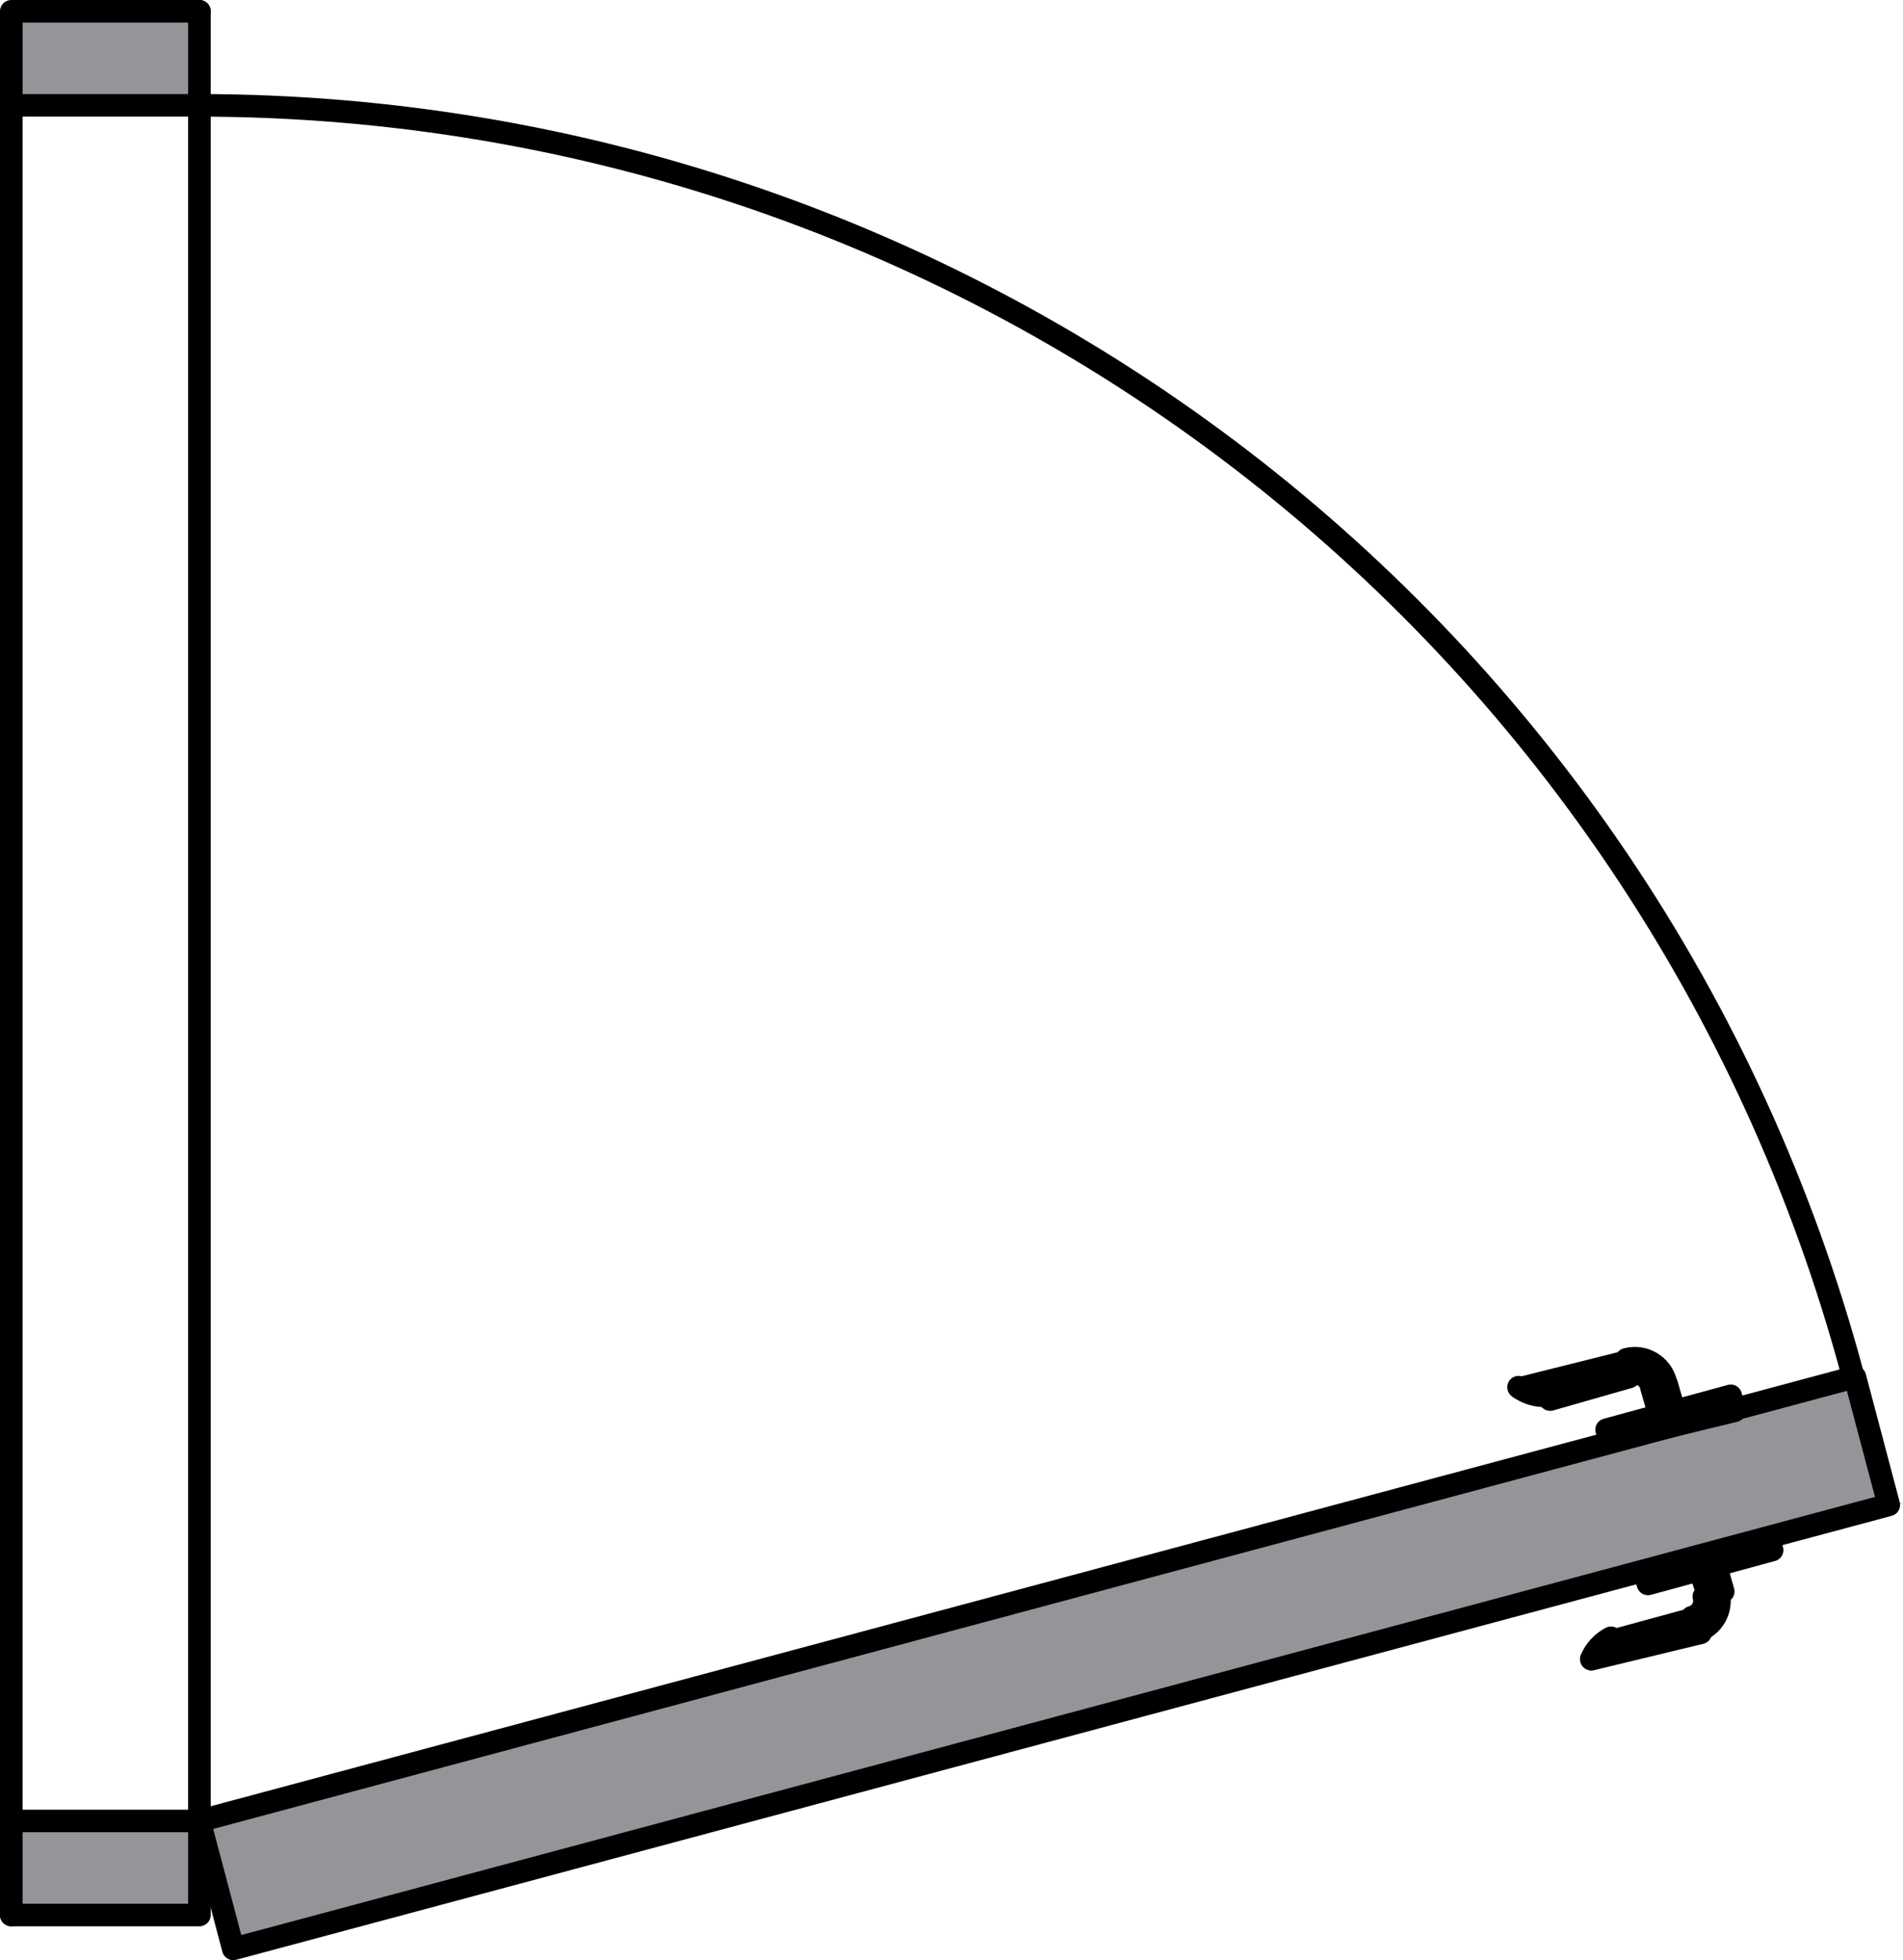 <?xml version="1.0" encoding="UTF-8" standalone="no"?>
<!-- Created with Inkscape (http://www.inkscape.org/) -->

<svg
   version="1.1"
   id="svg1"
   width="80.925"
   height="83.36"
   viewBox="0 0 80.925 83.36"
   xmlns="http://www.w3.org/2000/svg"
   >
  <defs
     id="defs1">
    <clipPath
       clipPathUnits="userSpaceOnUse"
       id="clipPath4">
      <path
         d="M 1372,0 H 3352 V 6212 H 1372 V 0"
         transform="rotate(90,3614.5,1850)"
         id="path4" />
    </clipPath>
    <clipPath
       clipPathUnits="userSpaceOnUse"
       id="clipPath9">
      <path
         d="M 1372,0 H 3352 V 6212 H 1372 V 0"
         transform="rotate(90,3614.5,1850)"
         id="path9" />
    </clipPath>
    <clipPath
       clipPathUnits="userSpaceOnUse"
       id="clipPath11">
      <path
         d="M 1372,0 H 3352 V 6212 H 1372 V 0"
         transform="rotate(90,3612,1867.5)"
         id="path11" />
    </clipPath>
    <clipPath
       clipPathUnits="userSpaceOnUse"
       id="clipPath13">
      <path
         d="M 1372,0 H 3352 V 6212 H 1372 V 0"
         transform="translate(2.0833334e-5,2.0833333e-4)"
         id="path13" />
    </clipPath>
    <clipPath
       clipPathUnits="userSpaceOnUse"
       id="clipPath15">
      <path
         d="M 1372,0 H 3352 V 6212 H 1372 V 0"
         transform="translate(2.0833334e-5,2.0833333e-4)"
         id="path15" />
    </clipPath>
    <clipPath
       clipPathUnits="userSpaceOnUse"
       id="clipPath17">
      <path
         d="M 1372,0 H 3352 V 6212 H 1372 V 0"
         transform="translate(2.0833334e-5,2.0833333e-4)"
         id="path17" />
    </clipPath>
    <clipPath
       clipPathUnits="userSpaceOnUse"
       id="clipPath19">
      <path
         d="M 1372,0 H 3352 V 6212 H 1372 V 0"
         transform="translate(2.0833334e-5,2.0833333e-4)"
         id="path19" />
    </clipPath>
    <clipPath
       clipPathUnits="userSpaceOnUse"
       id="clipPath21">
      <path
         d="M 1372,0 H 3352 V 6212 H 1372 V 0"
         transform="translate(2.0833334e-5,2.0833333e-4)"
         id="path21" />
    </clipPath>
    <clipPath
       clipPathUnits="userSpaceOnUse"
       id="clipPath28">
      <path
         d="M 1372,0 H 3352 V 6212 H 1372 V 0"
         transform="rotate(90,3783.5,2077)"
         id="path28" />
    </clipPath>
    <clipPath
       clipPathUnits="userSpaceOnUse"
       id="clipPath32">
      <path
         d="M 1372,0 H 3352 V 6212 H 1372 V 0"
         transform="rotate(90,3649.5,1829)"
         id="path32" />
    </clipPath>
    <clipPath
       clipPathUnits="userSpaceOnUse"
       id="clipPath37">
      <path
         d="M 1372,0 H 3352 V 6212 H 1372 V 0"
         transform="rotate(90,3649.5,1829)"
         id="path37" />
    </clipPath>
    <clipPath
       clipPathUnits="userSpaceOnUse"
       id="clipPath39">
      <path
         d="M 1372,0 H 3352 V 6212 H 1372 V 0"
         transform="rotate(90,3666.5,1836)"
         id="path39" />
    </clipPath>
  </defs>
  <g
     id="layer-oc1"
     transform="translate(-112.587,-424.267)">
    <g
       id="g321">
      <path
         id="path1"
         d="m 1781,5443 -9,33 -3,-1 9,-33 3,1"
         style="fill:none;stroke:#000000;stroke-width:6;stroke-linecap:round;stroke-linejoin:round;stroke-miterlimit:10;stroke-dasharray:none;stroke-opacity:1"
         transform="matrix(0,-0.16,-0.16,0,1058.667,774.667)" />
      <path
         id="path2"
         d="m 1772,5461 -6,-2"
         style="fill:none;stroke:#000000;stroke-width:6;stroke-linecap:round;stroke-linejoin:round;stroke-miterlimit:10;stroke-dasharray:none;stroke-opacity:1"
         transform="matrix(0,-0.16,-0.16,0,1058.667,774.667)" />
      <path
         id="path3"
         d="m 1.165,-4.347 c 2.401,0.643 3.825,3.111 3.182,5.511"
         style="fill:none;stroke:#000000;stroke-width:6;stroke-linecap:round;stroke-linejoin:round;stroke-miterlimit:10;stroke-dasharray:none;stroke-opacity:1"
         transform="matrix(0.16,0,0,-0.16,184.347,492.347)"
         clip-path="url(#clipPath4)" />
      <path
         id="path5"
         d="m 1774,5457 -7,-2"
         style="fill:none;stroke:#000000;stroke-width:6;stroke-linecap:round;stroke-linejoin:round;stroke-miterlimit:10;stroke-dasharray:none;stroke-opacity:1"
         transform="matrix(0,-0.16,-0.16,0,1058.667,774.667)" />
      <path
         id="path6"
         d="m 1760,5462 -6,22"
         style="fill:none;stroke:#000000;stroke-width:6;stroke-linecap:round;stroke-linejoin:round;stroke-miterlimit:10;stroke-dasharray:none;stroke-opacity:1"
         transform="matrix(0,-0.16,-0.16,0,1058.667,774.667)" />
      <path
         id="path7"
         d="m 1756,5461 -7,29"
         style="fill:none;stroke:#000000;stroke-width:6;stroke-linecap:round;stroke-linejoin:round;stroke-miterlimit:10;stroke-dasharray:none;stroke-opacity:1"
         transform="matrix(0,-0.16,-0.16,0,1058.667,774.667)" />
      <path
         id="path8"
         d="M 2.2,-8.21 C 6.735,-6.995 9.425,-2.334 8.21,2.2"
         style="fill:none;stroke:#000000;stroke-width:6;stroke-linecap:round;stroke-linejoin:round;stroke-miterlimit:10;stroke-dasharray:none;stroke-opacity:1"
         transform="matrix(0.16,0,0,-0.16,184.347,492.347)"
         clip-path="url(#clipPath9)" />
      <path
         id="path10"
         d="M -5.328,10.191 C -7.678,8.962 -9.531,6.96 -10.574,4.522"
         style="fill:none;stroke:#000000;stroke-width:6;stroke-linecap:round;stroke-linejoin:round;stroke-miterlimit:10;stroke-dasharray:none;stroke-opacity:1"
         transform="matrix(0.16,0,0,-0.16,181.947,495.547)"
         clip-path="url(#clipPath11)" />
      <path
         id="path12"
         d="m 2187,5860 v 50 l -25,-50 z m 0,50 -25,-50 v 50 z"
         style="fill:#939598;fill-opacity:1;fill-rule:nonzero;stroke:#939598;stroke-width:1;stroke-linecap:round;stroke-linejoin:miter;stroke-miterlimit:10;stroke-dasharray:none;stroke-opacity:1"
         transform="matrix(0,-0.16,-0.16,0,1058.667,774.667)"
         clip-path="url(#clipPath13)" />
      <path
         id="path14"
         d="m 1824,5420 -34,-9 v 137 z"
         style="fill:#939598;fill-opacity:1;fill-rule:nonzero;stroke:#939598;stroke-width:1;stroke-linecap:round;stroke-linejoin:miter;stroke-miterlimit:10;stroke-dasharray:none;stroke-opacity:1"
         transform="matrix(0,-0.16,-0.16,0,1058.667,774.667)"
         clip-path="url(#clipPath15)" />
      <path
         id="path16"
         d="m 1790,5548 -84,312 v -137 z m -84,312 v -137 l -34,128 z"
         style="fill:#939598;fill-opacity:1;fill-rule:nonzero;stroke:#939598;stroke-width:1;stroke-linecap:round;stroke-linejoin:miter;stroke-miterlimit:10;stroke-dasharray:none;stroke-opacity:1"
         transform="matrix(0,-0.16,-0.16,0,1058.667,774.667)"
         clip-path="url(#clipPath17)" />
      <path
         id="path18"
         d="m 1790,5548 v -137 l -84,312 z"
         style="fill:#939598;fill-opacity:1;fill-rule:nonzero;stroke:#939598;stroke-width:1;stroke-linecap:round;stroke-linejoin:miter;stroke-miterlimit:10;stroke-dasharray:none;stroke-opacity:1"
         transform="matrix(0,-0.16,-0.16,0,1058.667,774.667)"
         clip-path="url(#clipPath19)" />
      <path
         id="path20"
         d="m 1706,5860 v 50 l -25,-50 z m 0,50 -25,-50 v 50 z"
         style="fill:#939598;fill-opacity:1;fill-rule:nonzero;stroke:#939598;stroke-width:1;stroke-linecap:round;stroke-linejoin:miter;stroke-miterlimit:10;stroke-dasharray:none;stroke-opacity:1"
         transform="matrix(0,-0.16,-0.16,0,1058.667,774.667)"
         clip-path="url(#clipPath21)" />
      <path
         id="path22"
         d="m 2187,5860 h -506 v 50"
         style="fill:none;stroke:#000000;stroke-width:6;stroke-linecap:round;stroke-linejoin:round;stroke-miterlimit:10;stroke-dasharray:none;stroke-opacity:1"
         transform="matrix(0,-0.16,-0.16,0,1058.667,774.667)" />
      <path
         id="path23"
         d="m 1706,5860 v 50"
         style="fill:none;stroke:#000000;stroke-width:6;stroke-linecap:round;stroke-linejoin:round;stroke-miterlimit:10;stroke-dasharray:none;stroke-opacity:1"
         transform="matrix(0,-0.16,-0.16,0,1058.667,774.667)" />
      <path
         id="path24"
         d="m 1681,5910 h 506 v -50"
         style="fill:none;stroke:#000000;stroke-width:6;stroke-linecap:round;stroke-linejoin:round;stroke-miterlimit:10;stroke-dasharray:none;stroke-opacity:1"
         transform="matrix(0,-0.16,-0.16,0,1058.667,774.667)" />
      <path
         id="path25"
         d="m 2162,5910 v -50"
         style="fill:none;stroke:#000000;stroke-width:6;stroke-linecap:round;stroke-linejoin:round;stroke-miterlimit:10;stroke-dasharray:none;stroke-opacity:1"
         transform="matrix(0,-0.16,-0.16,0,1058.667,774.667)" />
      <path
         id="path26"
         d="m 1824,5420 -34,-9 -118,440 34,9 118,-440"
         style="fill:none;stroke:#000000;stroke-width:6;stroke-linecap:round;stroke-linejoin:round;stroke-miterlimit:10;stroke-dasharray:none;stroke-opacity:1"
         transform="matrix(0,-0.16,-0.16,0,1058.667,774.667)" />
      <path
         id="path27"
         d="M 439.975,117.906 C 386.612,317.036 206.156,455.5 0,455.5"
         style="fill:none;stroke:#000000;stroke-width:6;stroke-linecap:round;stroke-linejoin:round;stroke-miterlimit:10;stroke-dasharray:none;stroke-opacity:1"
         transform="matrix(0.16,0,0,-0.16,120.987,501.627)"
         clip-path="url(#clipPath28)" />
      <path
         id="path29"
         d="m 1815,5452 -8,33 3,1 9,-33 -4,-1"
         style="fill:none;stroke:#000000;stroke-width:6;stroke-linecap:round;stroke-linejoin:round;stroke-miterlimit:10;stroke-dasharray:none;stroke-opacity:1"
         transform="matrix(0,-0.16,-0.16,0,1058.667,774.667)" />
      <path
         id="path30"
         d="m 1814,5472 7,2"
         style="fill:none;stroke:#000000;stroke-width:6;stroke-linecap:round;stroke-linejoin:round;stroke-miterlimit:10;stroke-dasharray:none;stroke-opacity:1"
         transform="matrix(0,-0.16,-0.16,0,1058.667,774.667)" />
      <path
         id="path31"
         d="M 4.347,1.165 C 3.703,3.565 1.236,4.99 -1.165,4.347"
         style="fill:none;stroke:#000000;stroke-width:6;stroke-linecap:round;stroke-linejoin:round;stroke-miterlimit:10;stroke-dasharray:none;stroke-opacity:1"
         transform="matrix(0.16,0,0,-0.16,182.107,483.387)"
         clip-path="url(#clipPath32)" />
      <path
         id="path33"
         d="m 1815,5468 7,2"
         style="fill:none;stroke:#000000;stroke-width:6;stroke-linecap:round;stroke-linejoin:round;stroke-miterlimit:10;stroke-dasharray:none;stroke-opacity:1"
         transform="matrix(0,-0.16,-0.16,0,1058.667,774.667)" />
      <path
         id="path34"
         d="m 1824,5480 -6,21"
         style="fill:none;stroke:#000000;stroke-width:6;stroke-linecap:round;stroke-linejoin:round;stroke-miterlimit:10;stroke-dasharray:none;stroke-opacity:1"
         transform="matrix(0,-0.16,-0.16,0,1058.667,774.667)" />
      <path
         id="path35"
         d="m 1828,5481 -7,28"
         style="fill:none;stroke:#000000;stroke-width:6;stroke-linecap:round;stroke-linejoin:round;stroke-miterlimit:10;stroke-dasharray:none;stroke-opacity:1"
         transform="matrix(0,-0.16,-0.16,0,1058.667,774.667)" />
      <path
         id="path36"
         d="M 8.21,2.2 C 6.995,6.735 2.334,9.425 -2.2,8.21"
         style="fill:none;stroke:#000000;stroke-width:6;stroke-linecap:round;stroke-linejoin:round;stroke-miterlimit:10;stroke-dasharray:none;stroke-opacity:1"
         transform="matrix(0.16,0,0,-0.16,182.107,483.387)"
         clip-path="url(#clipPath37)" />
      <path
         id="path38"
         d="m -6.896,-9.203 c 2.122,-1.59 4.727,-2.397 7.376,-2.287"
         style="fill:none;stroke:#000000;stroke-width:6;stroke-linecap:round;stroke-linejoin:round;stroke-miterlimit:10;stroke-dasharray:none;stroke-opacity:1"
         transform="matrix(0.16,0,0,-0.16,178.267,481.787)"
         clip-path="url(#clipPath39)" />
    </g>
  </g>
</svg>
